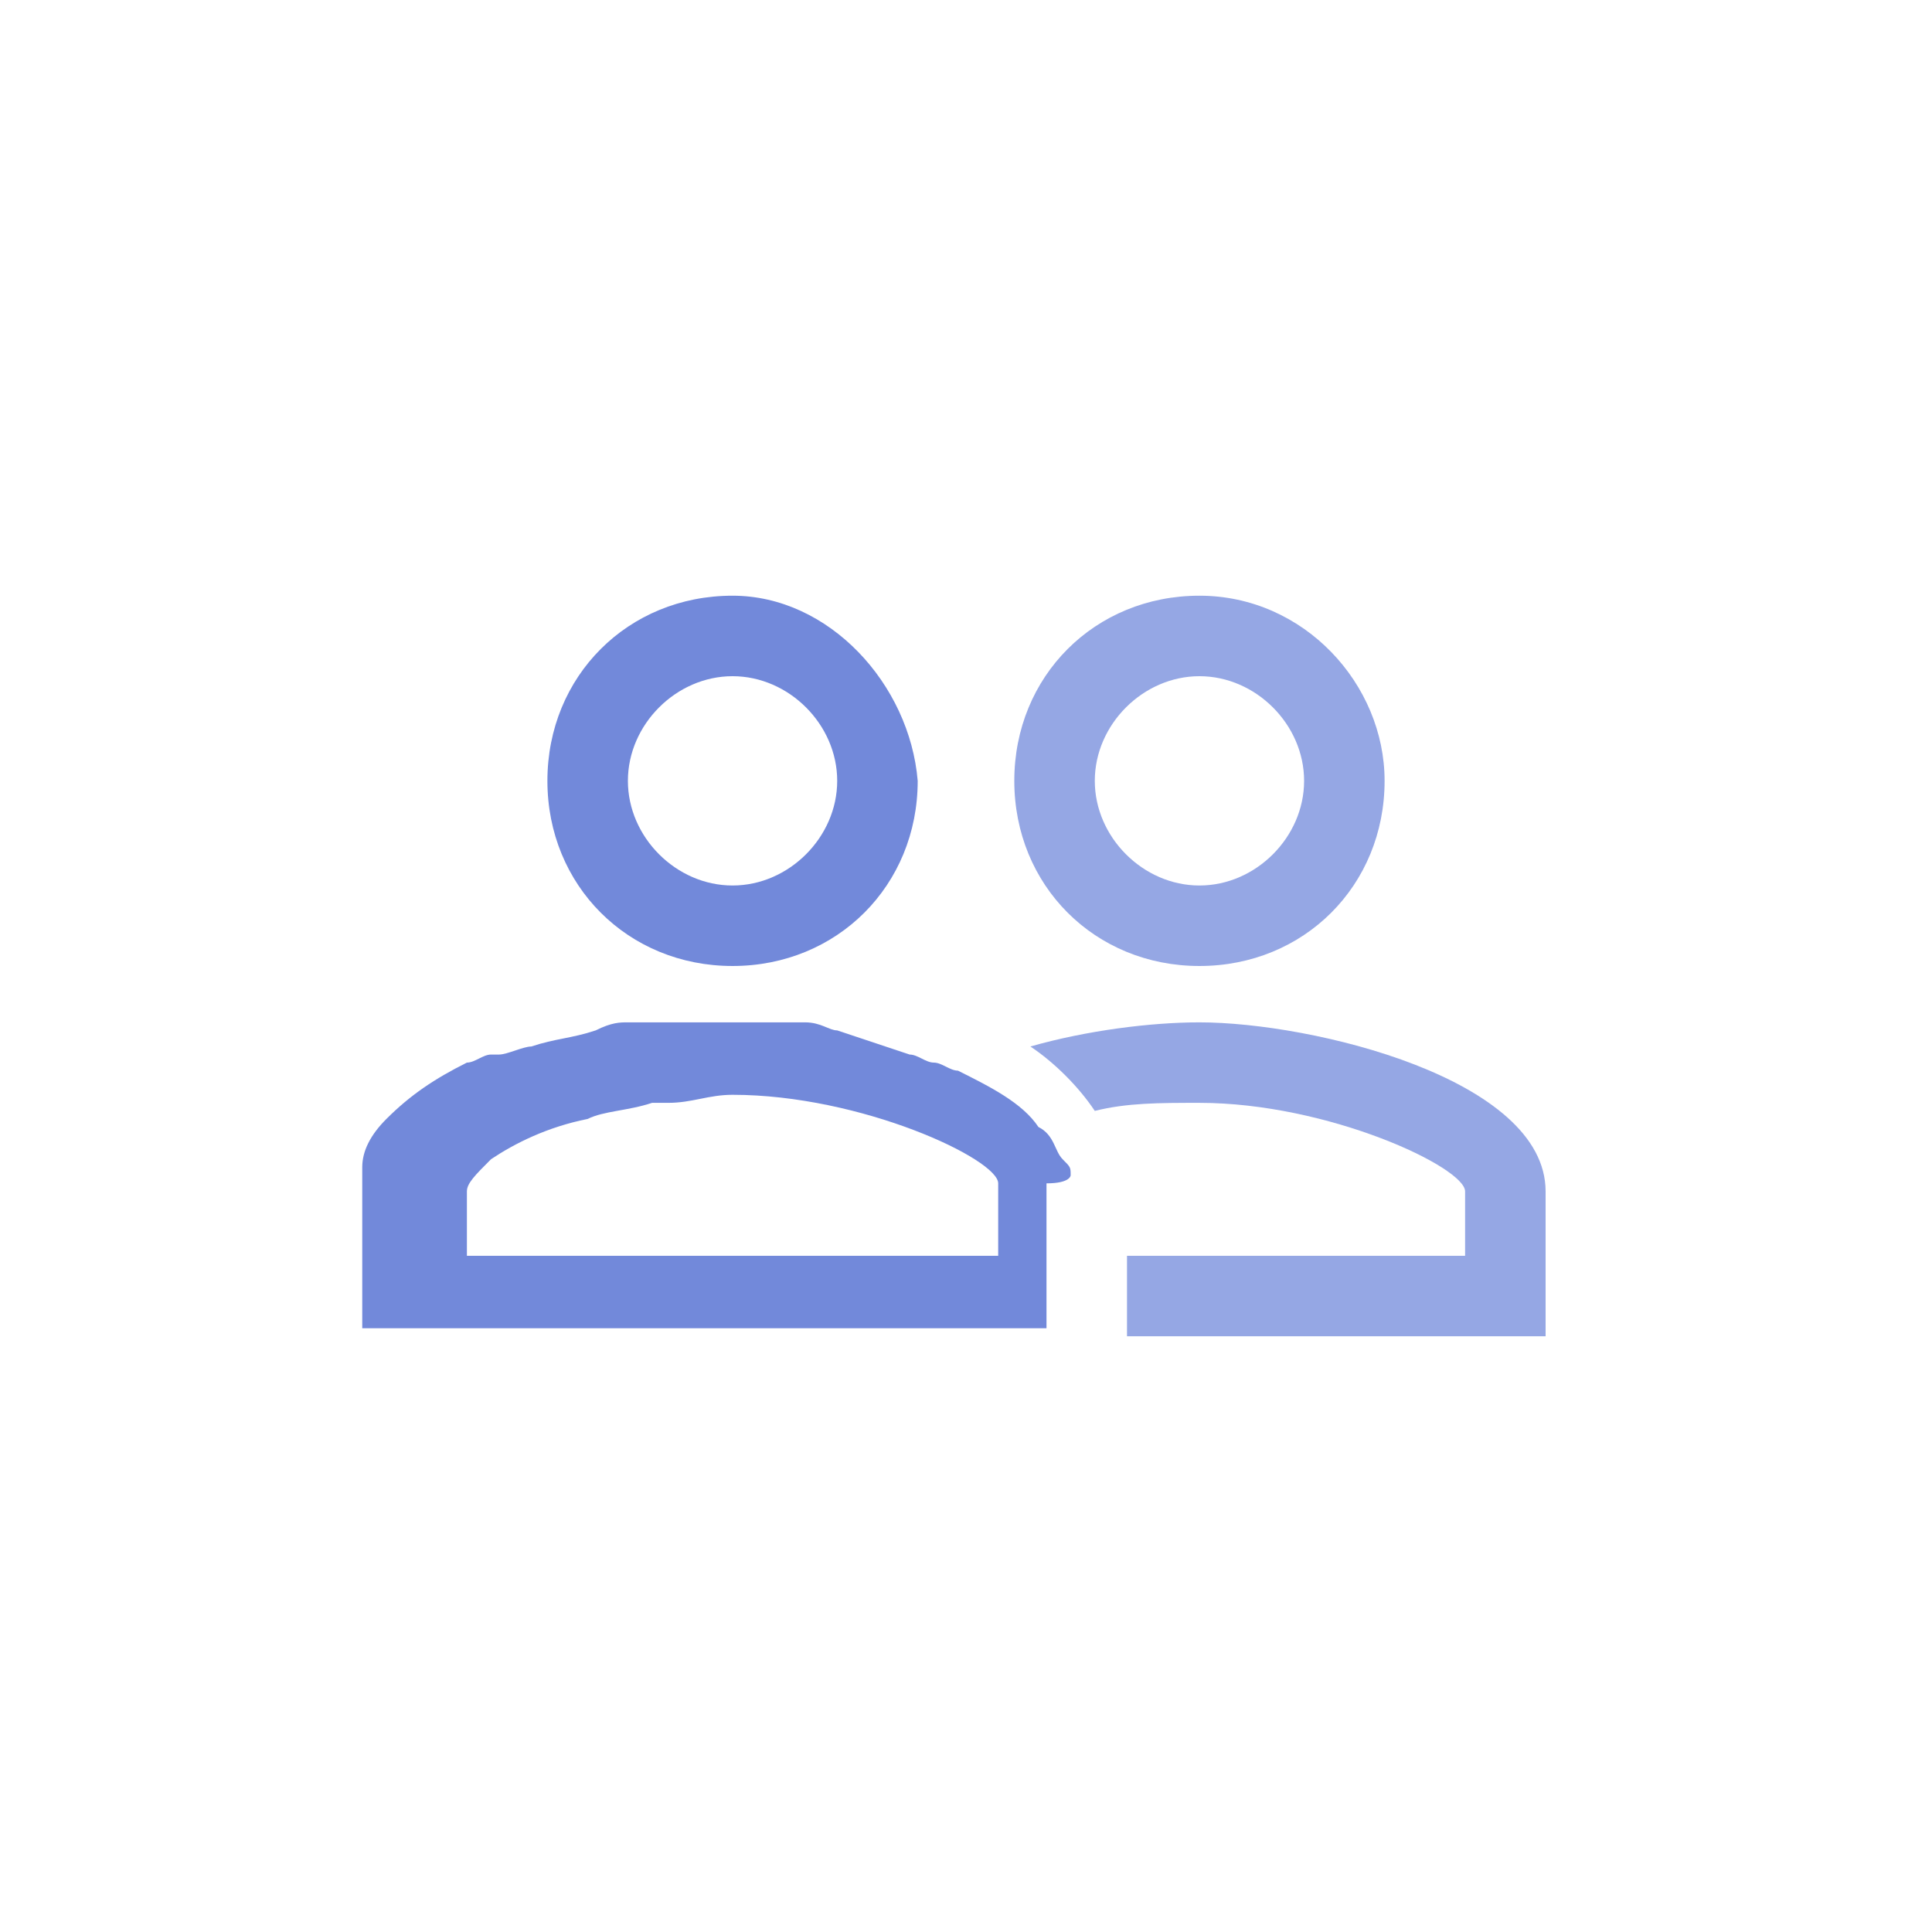 <?xml version="1.0" encoding="utf-8"?>
<!-- Generator: Adobe Illustrator 19.0.0, SVG Export Plug-In . SVG Version: 6.00 Build 0)  -->
<svg version="1.1" id="Calque_1" xmlns="http://www.w3.org/2000/svg" xmlns:xlink="http://www.w3.org/1999/xlink" x="0px" y="0px"
	 viewBox="-947 529 24 24" style="enable-background:new -947 529 24 24;" xml:space="preserve">
<style type="text/css">
	.st0{fill:#FFFFFF;}
	.st1{opacity:0.75;fill:#7289DA;}
	.st2{fill:#7289DA;}
</style>
<path class="st0" d="M-947,529h24v24h-24V529z"/>
<g>
	<path class="st1" d="M-932.1,541.7c-0.6,0-1.4,0.1-2.1,0.3c0.3,0.2,0.6,0.5,0.8,0.8c0.4-0.1,0.8-0.1,1.3-0.1c1.6,0,3.3,0.8,3.3,1.1
		v0.8h-4.2v1h5.2v-1.8C-927.8,542.4-930.7,541.7-932.1,541.7z M-932.1,536.4c-1.3,0-2.3,1-2.3,2.3c0,1.3,1,2.3,2.3,2.3
		c1.3,0,2.3-1,2.3-2.3C-929.8,537.5-930.8,536.4-932.1,536.4z M-932.1,540c-0.7,0-1.3-0.6-1.3-1.3c0-0.7,0.6-1.3,1.3-1.3
		c0.7,0,1.3,0.6,1.3,1.3C-930.8,539.4-931.4,540-932.1,540z"/>
	<path class="st2" d="M-933.7,543.6c0-0.1,0-0.1-0.1-0.2c-0.1-0.1-0.1-0.3-0.3-0.4c-0.2-0.3-0.6-0.5-1-0.7c-0.1,0-0.2-0.1-0.3-0.1
		c-0.1,0-0.2-0.1-0.3-0.1c-0.3-0.1-0.6-0.2-0.9-0.3c-0.1,0-0.2-0.1-0.4-0.1c-0.1,0-0.2,0-0.3,0c-0.1,0-0.1,0-0.2,0
		c-0.2,0-0.4,0-0.6,0c-0.2,0-0.4,0-0.6,0c-0.1,0-0.1,0-0.2,0c-0.1,0-0.2,0-0.3,0c-0.1,0-0.2,0-0.4,0.1c-0.3,0.1-0.5,0.1-0.8,0.2
		c-0.1,0-0.3,0.1-0.4,0.1c0,0,0,0-0.1,0c-0.1,0-0.2,0.1-0.3,0.1c0,0,0,0,0,0c-0.4,0.2-0.7,0.4-1,0.7c-0.2,0.2-0.3,0.4-0.3,0.6
		c0,0.1,0,0.1,0,0.2v1.8h8.5v-1.8C-933.7,543.7-933.7,543.6-933.7,543.6z M-934.7,544.6h-6.5v-0.8c0-0.1,0.1-0.2,0.3-0.4
		c0.3-0.2,0.7-0.4,1.2-0.5c0.2-0.1,0.5-0.1,0.8-0.2c0.1,0,0.1,0,0.2,0c0.3,0,0.5-0.1,0.8-0.1c1.6,0,3.3,0.8,3.3,1.1V544.6z
		 M-937.9,536.4c-1.3,0-2.3,1-2.3,2.3c0,1.3,1,2.3,2.3,2.3c1.3,0,2.3-1,2.3-2.3C-935.7,537.5-936.7,536.4-937.9,536.4z M-937.9,540
		c-0.7,0-1.3-0.6-1.3-1.3c0-0.7,0.6-1.3,1.3-1.3c0.7,0,1.3,0.6,1.3,1.3C-936.6,539.4-937.2,540-937.9,540z"/>
</g>
</svg>
